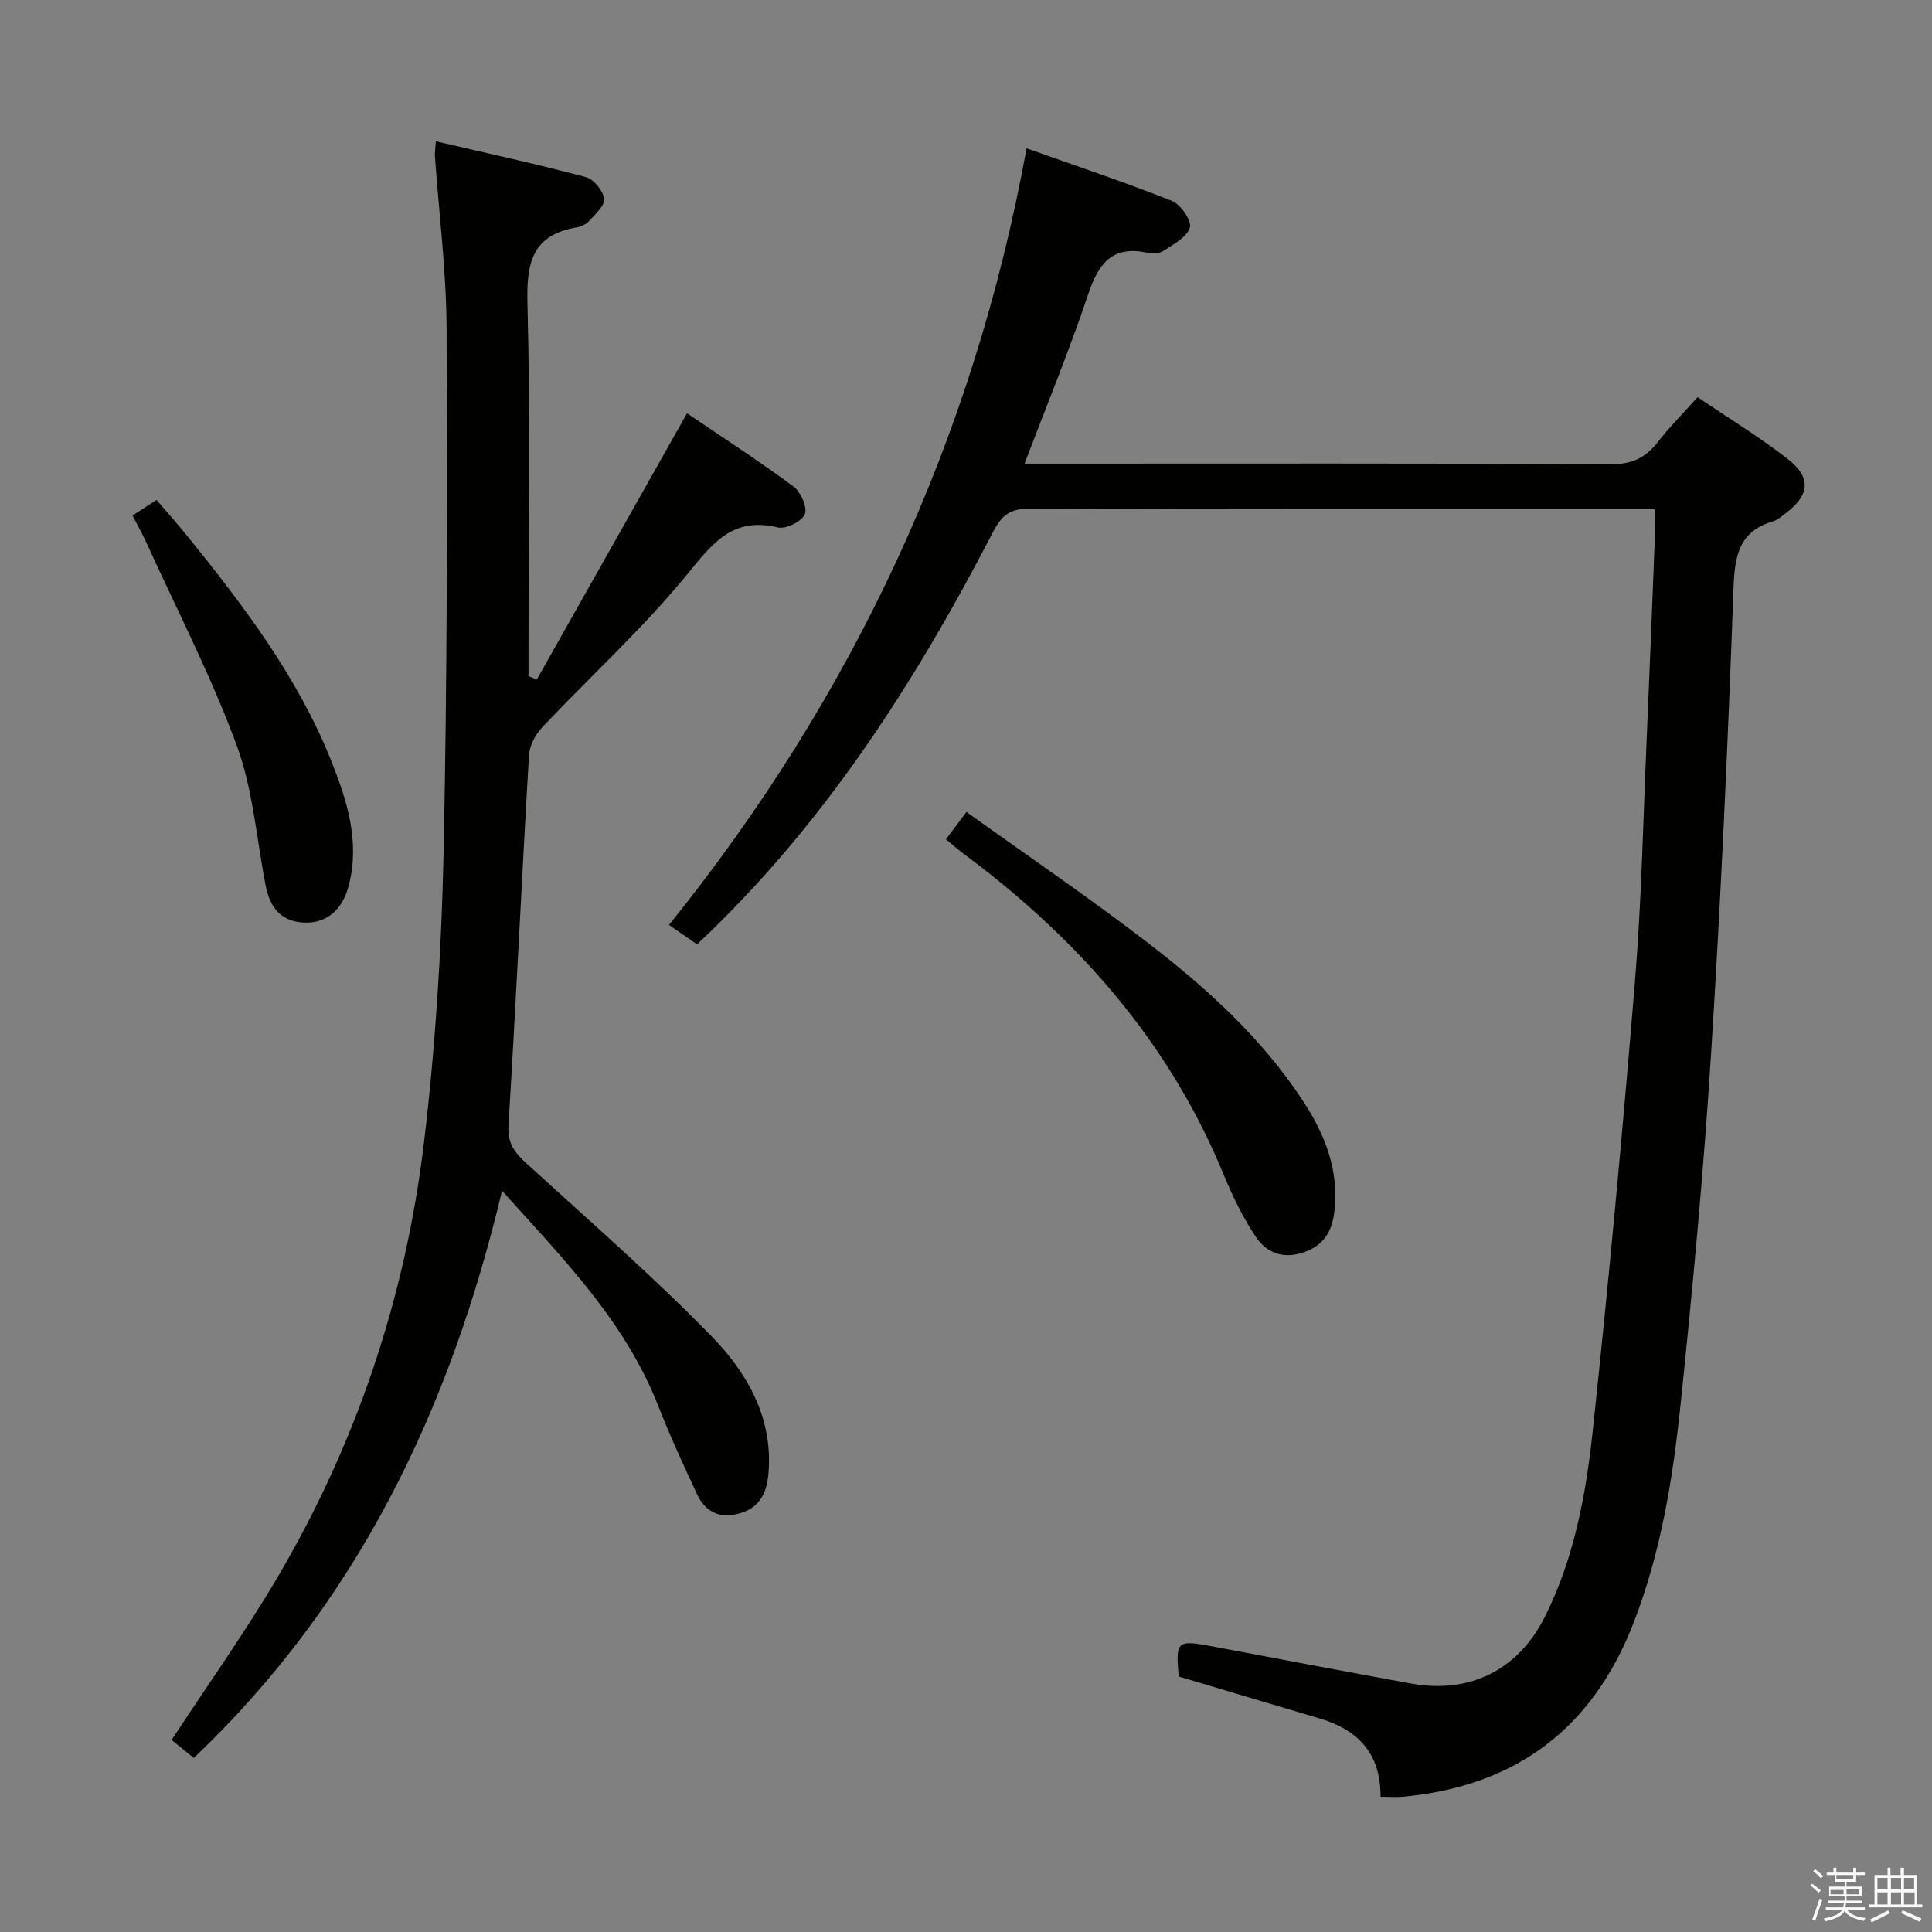 <svg enable-background="new 0 0 400 400" viewBox="0 0 400 400" xmlns="http://www.w3.org/2000/svg"><rect x="0" y="0" width="400" height="400" fill="#808080" stroke="none"/><path d="m374.8 390.4.4-.4c.7.5 1.3 1 1.8 1.4l-.5.5c-.5-.6-1.1-1.1-1.7-1.5zm1 7.3-.6-.3c.5-1.4 1.1-2.8 1.5-4.3.2.1.4.2.6.3-.5 1.3-1 2.8-1.5 4.3zm-.4-10.3.4-.4c.4.3 1 .8 1.7 1.4l-.5.5c-.4-.5-1-1-1.6-1.5zm2.5.3h1.7v-1h.6v1h3.5v-1h.6v1h1.8v.5h-1.8v1.4h-2v1h3.2v2h-3.2v.9h3.3v.5h-3.4c0 .3-.1.6-.1.9h4v.5h-3.7c.7.9 1.9 1.5 3.8 1.7-.1.2-.2.4-.3.6-2.1-.4-3.5-1.1-4-2.1-.4 1-1.8 1.7-4 2.2-.1-.2-.2-.4-.3-.6 2.1-.4 3.4-1 3.8-1.8h-3.4v-.5h3.6c.1-.3.1-.6.2-.9h-3.3v-.5h3.4c0-.3 0-.6 0-.9h-3.2v-2h3.3v-1h-2.1v-1.4h-1.7v-.5zm1.1 3.5v1h2.7c0-.3 0-.4 0-.4 0-.1 0-.2 0-.2 0-.1 0-.2 0-.3h-2.7zm1.2-3v.9h3.5v-.9zm4.7 3h-2.6v.6.4h2.6z" fill="#fafafb"/><path d="m393.6 386.7h.6v1.5h2.7v6.1h1.1v.6h-11v-.6h1.1v-6.1h2.7v-1.5h.6v1.5h2.1v-1.5zm-2.7 8.8.4.6c-1.2.6-2.5 1.3-3.8 1.9-.1-.2-.2-.4-.3-.6 1.2-.6 2.5-1.2 3.7-1.9zm-2.2-6.7v2.4h2.1v-2.4zm0 3v2.5h2.1v-2.5zm2.8-3v2.4h2.1v-2.4zm0 3v2.5h2.1v-2.5zm6 6.1c-1.4-.7-2.7-1.3-3.9-1.8l.3-.6c1.5.6 2.7 1.2 3.9 1.7zm-1.2-9.1h-2.1v2.4h2.1zm-2.1 3v2.5h2.2v-2.5z" fill="#fafafb"/><g fill="#010100"><path d="m285.83 372.01c.03-9.16-4.81-13.92-12.67-16.24-9.68-2.86-19.35-5.76-29.12-8.67-.65-7.41-.4-7.62 7.09-6.21 13.68 2.58 27.36 5.18 41.06 7.67 12.08 2.2 22.12-2.79 27.66-13.82 6.05-12.07 8.49-25.22 9.9-38.41 3.32-31.04 6.21-62.14 8.76-93.26 1.37-16.73 1.69-33.56 2.43-50.34.59-13.45 1.11-26.91 1.64-40.37.08-2.11.01-4.24.01-6.95-2.39 0-4.17 0-5.96 0-41.15 0-82.3.06-123.46-.1-3.94-.02-5.73 1.28-7.52 4.73-16.22 31.31-35.04 60.79-61.33 85.48-1.7-1.17-3.54-2.45-5.81-4.02 38.06-47.29 63.01-100.37 74.03-160.79 10.3 3.66 20.32 7 30.11 10.89 1.8.72 4.12 4.12 3.7 5.51-.62 2.01-3.42 3.48-5.5 4.85-.86.57-2.33.58-3.42.35-7.26-1.52-10.04 2.37-12.15 8.66-3.89 11.61-8.57 22.94-13.16 35.02h5.97c38.49 0 76.97-.09 115.46.12 4.35.02 7.15-1.33 9.68-4.58 2.43-3.13 5.25-5.95 8.25-9.3 6.38 4.33 12.76 8.22 18.62 12.77 5 3.88 4.6 7.53-.45 11.3-.8.6-1.59 1.35-2.51 1.61-7.2 2.11-8 7.25-8.24 14-1.16 32.06-2.6 64.11-4.63 96.13-1.53 24.21-3.79 48.38-6.3 72.5-1.61 15.51-4.08 30.92-9.82 45.62-8.46 21.68-24.21 33.53-47.28 35.8-1.47.17-2.96.05-5.04.05z"/><path d="m142.24 85.57c7.08 4.8 14.73 9.76 22.05 15.16 1.5 1.11 2.91 4.31 2.34 5.74-.6 1.49-3.92 3.13-5.57 2.73-9.5-2.3-13.64 3.43-18.95 9.91-9.14 11.14-19.91 20.94-29.83 31.45-1.42 1.5-2.64 3.81-2.76 5.82-1.5 25.55-2.68 51.12-4.25 76.67-.23 3.79 1.38 5.67 3.82 7.9 12.88 11.76 26.07 23.25 38.24 35.72 7.32 7.51 12.68 16.78 11.79 28.16-.3 3.86-1.54 7.13-5.74 8.42-4.17 1.28-7.26-.05-9.06-3.89-2.81-6.02-5.61-12.07-8.03-18.26-6.79-17.36-19.49-30.3-32.35-44.56-10.8 45.35-29.92 85.21-63.82 117.43-1.81-1.47-3.31-2.69-4.59-3.73 7.49-11.43 15.2-22.25 21.91-33.65 16.38-27.82 26.5-57.99 30.33-89.97 2.37-19.77 3.63-39.75 4.06-59.66.77-36.29.78-72.61.63-108.92-.05-11.93-1.58-23.86-2.42-35.79-.04-.63.08-1.26.21-3 10.61 2.48 20.9 4.72 31.06 7.42 1.62.43 3.54 2.8 3.77 4.49.19 1.37-1.83 3.16-3.08 4.57-.62.69-1.69 1.2-2.63 1.36-9.1 1.54-10.39 7.23-10.17 15.59.62 23.98.22 47.98.22 71.98v5.33c.58.23 1.15.45 1.73.68 10.26-18.2 20.53-36.4 31.09-55.1z"/><path d="m195.84 173.77c1.33-1.77 2.5-3.33 4.26-5.66 12.54 9 25.18 17.59 37.28 26.88 12.3 9.44 23.81 19.83 32.41 32.97 4.57 6.97 7.5 14.42 6.46 23.01-.51 4.21-2.35 7.02-6.58 8.39-4.17 1.34-7.51-.08-9.64-3.25-2.65-3.96-4.8-8.34-6.62-12.77-11.26-27.47-30.06-48.8-53.59-66.34-1.31-.96-2.54-2.05-3.98-3.23z"/><path d="m27.43 106.73c1.74-1.13 3.12-2.02 4.98-3.23 2.17 2.54 4.35 4.98 6.4 7.51 11.63 14.38 22.79 29.09 29.74 46.44 3.28 8.21 5.98 16.64 3.71 25.71-1.27 5.06-4.45 7.9-8.94 7.86-5-.04-7.41-3.01-8.31-7.63-1.9-9.76-2.63-19.95-6.03-29.15-5.32-14.42-12.44-28.17-18.81-42.2-.76-1.65-1.67-3.23-2.74-5.31z"/></g></svg>